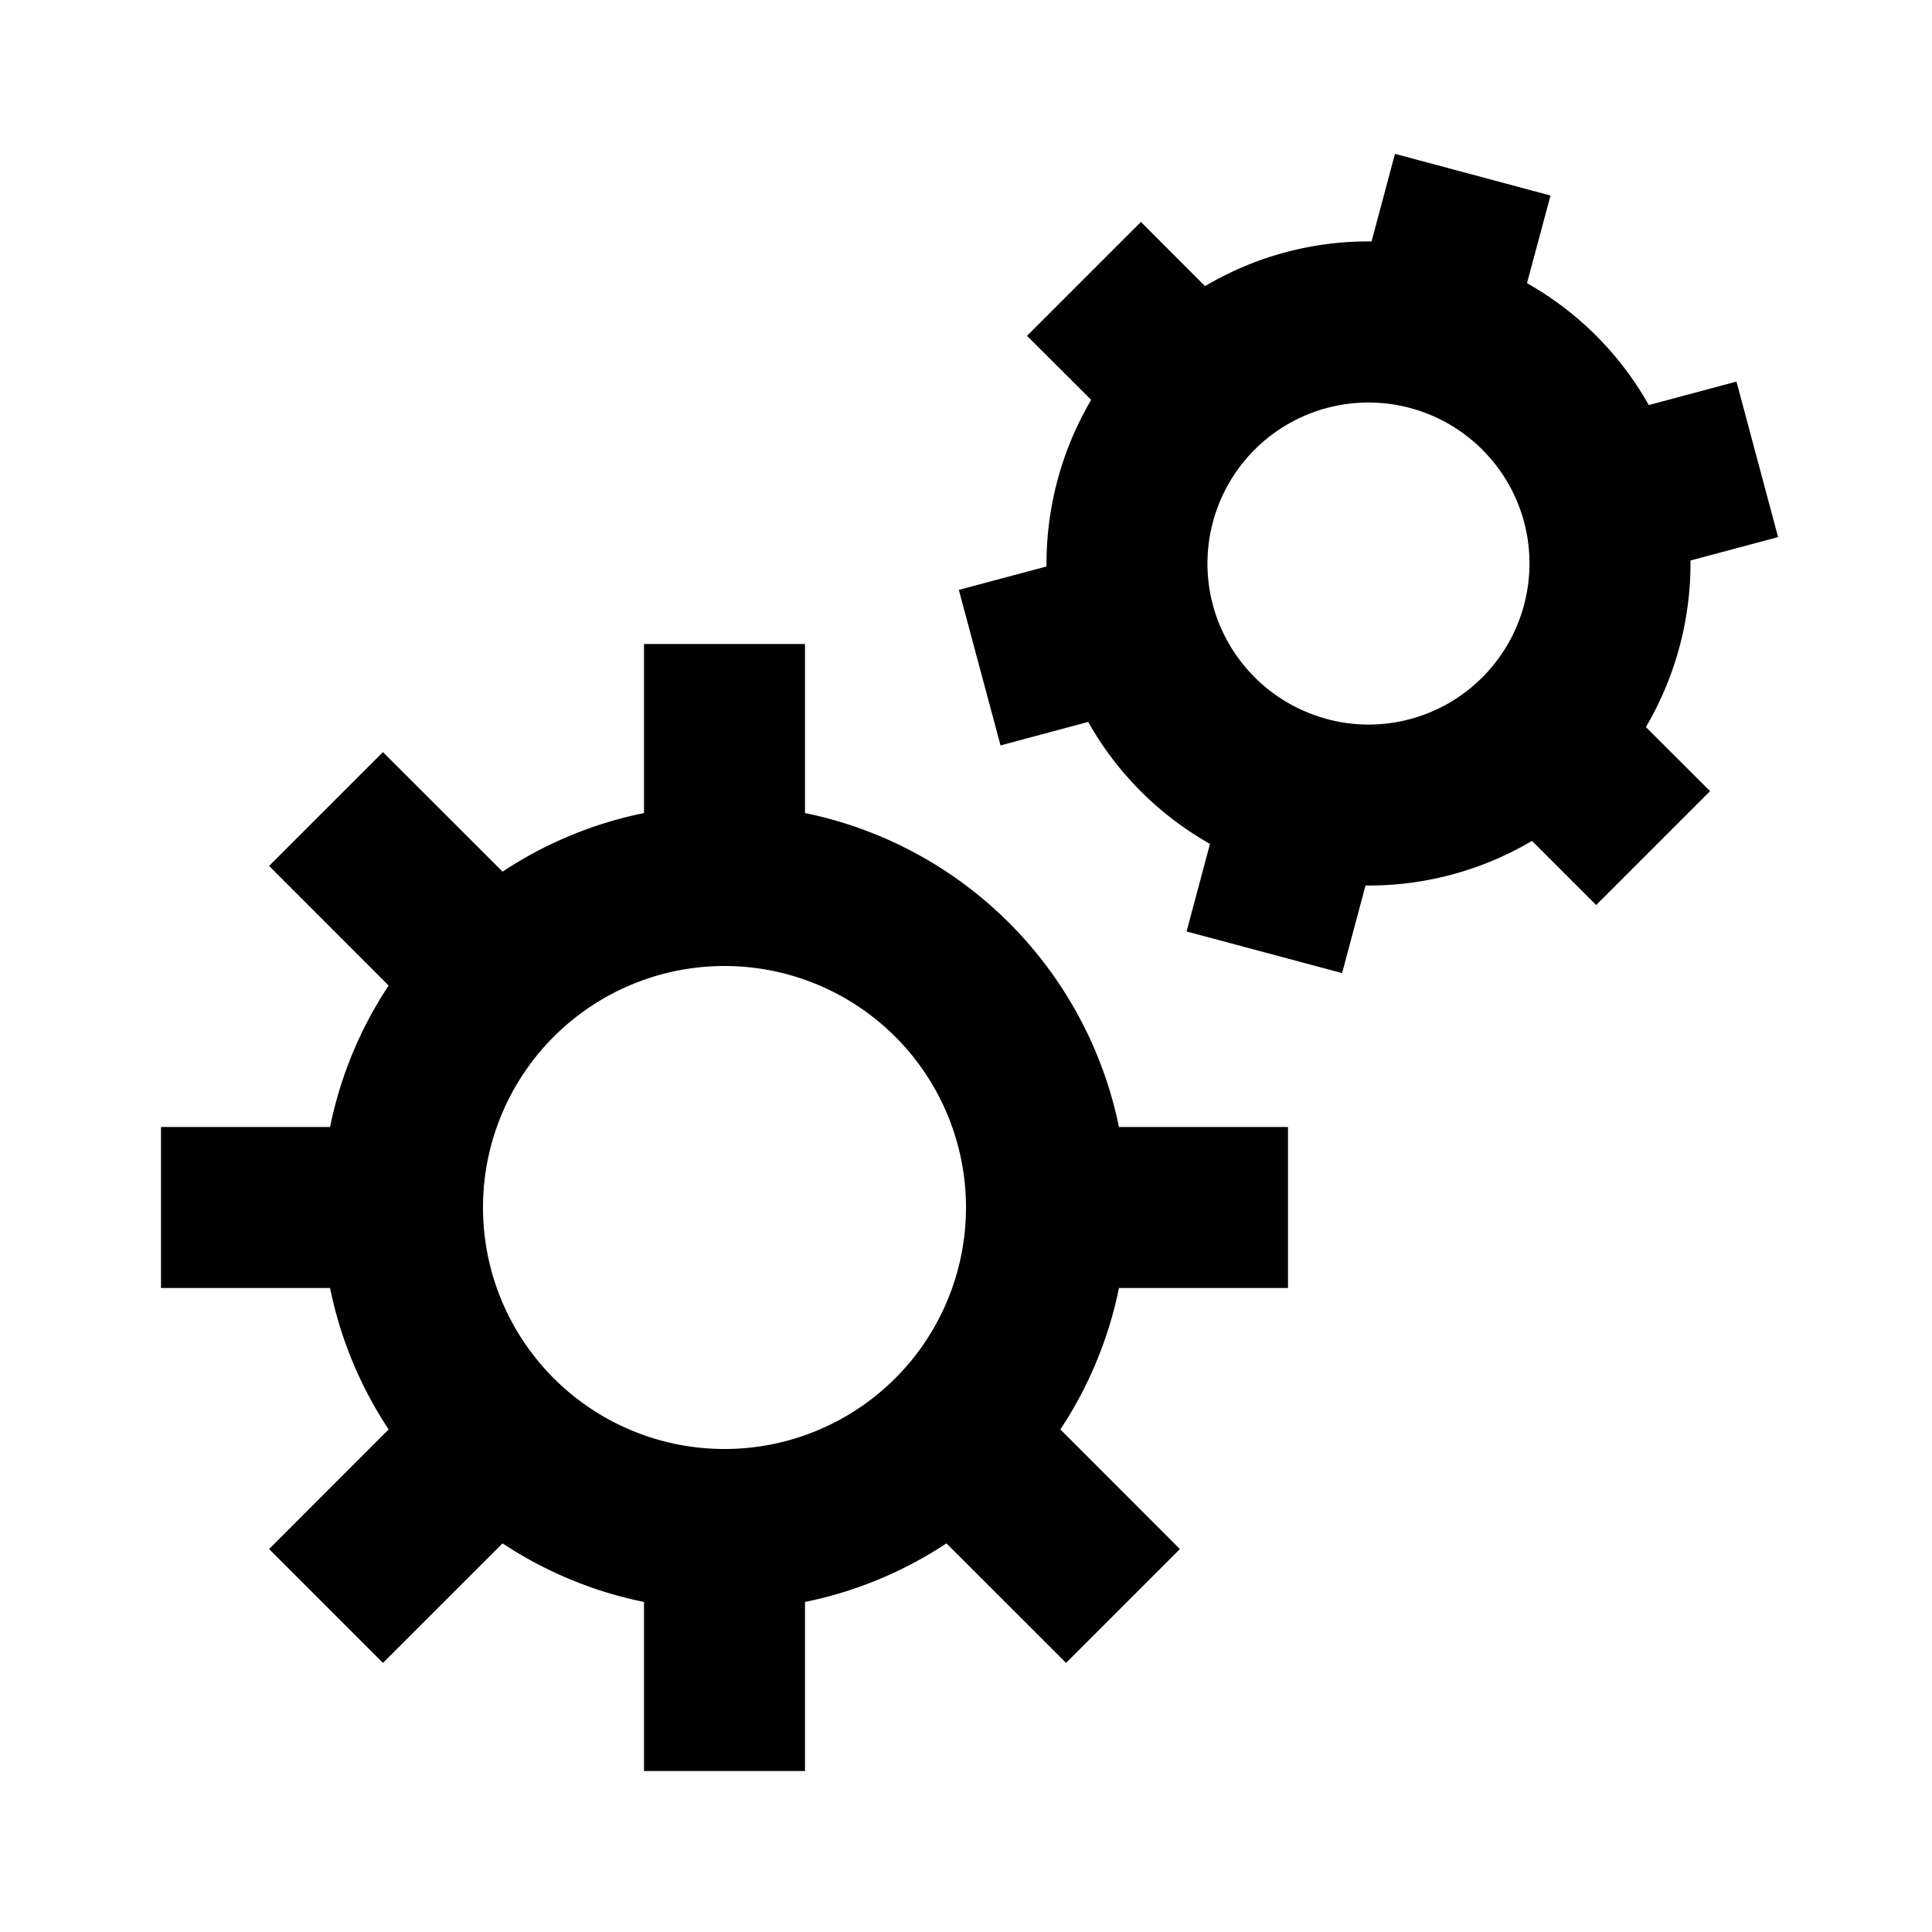 <svg xmlns="http://www.w3.org/2000/svg" width="24" height="24" fill="currentColor" viewBox="0 0 24 24">
  <path fill-rule="evenodd" d="M18.968 3.517a3.981 3.981 0 011.514 1.515l1.089-.292.517 1.932L21 6.963a4.02 4.02 0 01-.554 2.069l.797.796-1.415 1.415-.797-.797-.031.018a3.981 3.981 0 01-2.037.536l-.291 1.088-1.932-.517.291-1.088a3.98 3.98 0 01-1.513-1.515l-1.089.292-.518-1.932L13 7.037a4.02 4.02 0 01.555-2.07l-.797-.795 1.415-1.415.796.797.032-.018a3.981 3.981 0 012.037-.537l.291-1.088 1.932.518-.292 1.088zM15.55 5.622a2.004 2.004 0 00-.495 1.848l.025.093a2.008 2.008 0 001.39 1.365l.024.007a1.994 1.994 0 001.895-.496l.052-.052a2.004 2.004 0 00.501-1.866l-.02-.075a2.001 2.001 0 00-3.302-.894l-.07.07zM10 8v2.1a5.006 5.006 0 013.9 3.9H16v2h-2.1a4.972 4.972 0 01-.728 1.757l1.485 1.486-1.414 1.414-1.486-1.485A4.972 4.972 0 0110 19.9V22H8v-2.1a4.972 4.972 0 01-1.757-.728l-1.486 1.485-1.414-1.414 1.485-1.486A4.971 4.971 0 014.1 16H2v-2h2.1c.13-.638.38-1.233.728-1.757l-1.485-1.486 1.414-1.414 1.486 1.485A4.972 4.972 0 018 10.1V8h2zm-1 4a3 3 0 100 6 3 3 0 000-6z" clip-rule="evenodd"/>
</svg>
